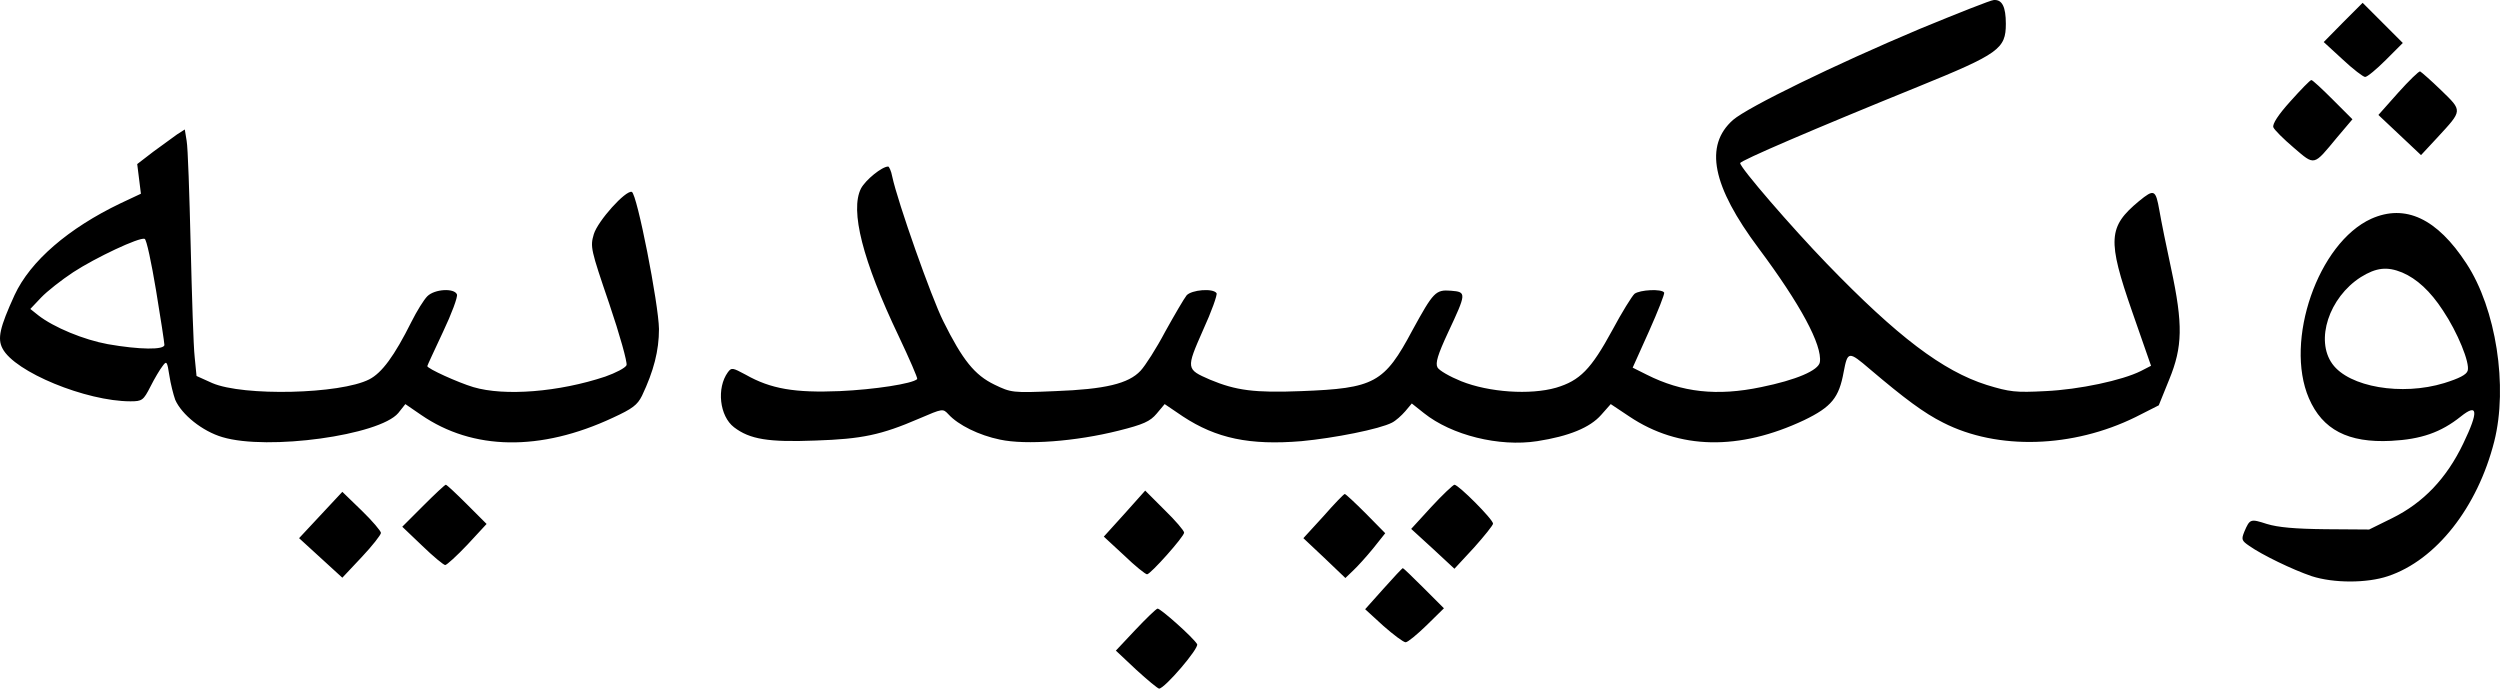 <svg version="1.0" width="1079.039" height="297.215" viewBox="0 0 809.279 222.912" preserveAspectRatio="xMidYMid" xmlns="http://www.w3.org/2000/svg"><path d="M621.316 9.412c-27.3 11.5-55.4 25.2-60.3 29.4-9.4 8.3-6.8 21.4 8.3 41.6 13.5 18.1 20.6 31.3 19.8 36.8-.4 2.7-7.7 5.8-19 8.1-14.3 3-25.7 1.7-37-4l-4.6-2.3 5.3-11.8c2.9-6.5 5.1-12.1 4.9-12.5-.8-1.3-7.9-.9-9.6.4-.8.7-4.1 6-7.2 11.8-6.9 12.7-10.5 16.3-18.2 18.6-8.4 2.4-21.7 1.5-30.7-2.1-3.7-1.5-7.2-3.5-7.7-4.5-.7-1.4.1-4.1 3.4-11.2 6-12.8 6.1-13.2 1-13.6-5-.4-5.7.4-12.5 12.8-9.1 17.1-12.3 18.8-36 19.7-15.1.6-21.1-.2-29.5-3.7-7.8-3.4-7.8-3.5-2.3-16 2.8-6.1 4.7-11.5 4.4-12-1.1-1.7-8.1-1.1-9.7.7-.8 1-3.9 6.3-6.9 11.7-2.9 5.5-6.5 11.1-8 12.7-3.9 4.2-11.5 6-27.6 6.6-13.9.6-14.3.5-19.7-2.1-6.4-3.1-10.3-7.9-16.6-20.6-3.8-7.6-14.7-38.4-16.5-46.8-.3-1.7-1-3.2-1.3-3.2-2 0-7.3 4.3-8.8 7.1-3.6 7.1.5 23.3 12.2 47.8 3.5 7.4 6.2 13.6 6 13.9-1.5 1.5-13.9 3.4-25.1 3.9-14.5.6-22.3-.7-30.4-5.3-4.3-2.3-4.6-2.4-5.8-.8-3.7 5.1-2.7 14.2 2 17.8 5.1 3.9 11.1 4.9 26.4 4.3 15-.5 21.2-1.8 33.5-7.1 7.7-3.3 7.7-3.3 9.5-1.4 3.2 3.5 9.9 6.8 16.7 8.2 8.4 1.8 24.5.6 38.4-2.9 8-2 10.2-3 12.3-5.5l2.6-3.1 5.9 4c10.8 7.1 21.6 9.4 38.4 8 10.6-1 25.3-3.9 29.3-6 1.2-.6 3.1-2.3 4.3-3.7l2.1-2.5 3.9 3.1c9 7.2 24.4 11 36.7 9.1 10.3-1.6 17.1-4.4 20.7-8.5l3.1-3.5 6 4c16.1 10.8 35.6 11.1 56.6 1.2 8.9-4.3 11.3-7.3 12.8-15.6 1.3-6.8 1.6-6.8 8.5-.9 11.2 9.5 17.5 14.2 23.7 17.3 17.6 9 42 8.2 62.3-1.8l7.5-3.8 3.4-8.4c4.3-10.5 4.5-17.7.6-35.9-1.5-6.9-3.2-15.3-3.8-18.8-1.2-6.8-1.7-7-6.6-3-10 8.3-10.3 12.5-2.2 35.8l6.1 17.5-3.3 1.7c-6 3-19.9 6-30.9 6.5-9.6.5-11.5.3-19-2-14.2-4.5-28.9-15.6-51.8-39.3-11.4-11.8-28-31-28-32.5 0-.8 24-11.1 57.5-24.7 26.3-10.7 28.5-12.3 28.5-20.4 0-5.5-1.2-7.9-3.9-7.7-.9 0-11.7 4.3-24.1 9.4zM758.516 7.212l-6.3 6.4 6.1 5.6c3.4 3.2 6.7 5.7 7.3 5.7.7 0 3.7-2.5 6.7-5.5l5.5-5.5-6.5-6.5-6.5-6.5zM776.316 30.012l-6.4 7.2 6.9 6.5 6.9 6.5 5.3-5.7c8.2-8.9 8.2-8.5 1.2-15.3-3.3-3.2-6.4-5.9-6.8-6.1-.4-.1-3.6 3-7.1 6.9zM741.416 32.812c-3.9 4.3-5.9 7.4-5.5 8.4.3.8 3.3 3.8 6.6 6.6 6.9 5.9 6.3 6 14-3.3l5-5.9-6.3-6.3c-3.5-3.5-6.6-6.4-7-6.4-.4 0-3.4 3.1-6.8 6.9zM57.316 43.512c-1.4 1-4.8 3.5-7.7 5.6l-5.2 4 .6 4.8.6 4.8-6.6 3.1c-16.9 8.1-29.2 18.7-34.3 29.7-4.8 10.5-5.6 14.1-3.9 17.3 3.9 7.6 27.1 17.1 41.4 17.1 3.8 0 4.2-.3 6.5-4.8 1.3-2.6 3.1-5.6 3.9-6.6 1.3-1.8 1.5-1.6 2.2 3 .4 2.7 1.3 6.2 1.9 7.9 2.1 4.8 8.8 10.2 15.3 12.1 14.7 4.4 50.8-.6 56.9-7.8l2.3-2.9 5.1 3.5c16.7 11.5 38.6 11.9 62.1.9 6.3-2.9 7.9-4.1 9.4-7.1 3.8-8 5.5-14.6 5.5-21.6-.1-8-7.1-43.8-8.8-44.4-2-.6-11 9.4-12.3 13.7-1.2 4.1-1 4.9 5 22.5 3.4 10 5.9 19 5.6 19.9-.4.9-3.5 2.5-6.9 3.7-15 5-32.6 6.4-42.7 3.4-5-1.5-14.9-6-14.9-6.8 0-.2 2.3-5.1 5.1-11.1 2.8-5.9 4.8-11.3 4.5-12.1-.8-2.1-7.2-1.8-9.6.6-1.1 1.1-3.4 4.8-5.1 8.2-5.6 11.2-9.6 16.6-13.7 18.7-9.4 4.8-40.8 5.5-50.8 1.2l-5.1-2.3-.6-6.1c-.4-3.4-.9-19.7-1.3-36.2-.4-16.5-.9-31.7-1.3-33.8l-.6-3.7zm-6.8 50.5c1.5 9 2.7 17 2.7 17.6.1 1.7-8.1 1.6-18.3-.2-7.7-1.4-17.5-5.4-22.6-9.4l-2.5-2 3.5-3.7c1.9-2 6.6-5.7 10.4-8.2 7.2-4.7 21.4-11.4 23.1-10.8.6.1 2.2 7.7 3.7 16.7zM767.616 70.812c-17.2 7.8-28.2 39.5-20.2 58.1 4.4 10.2 12.7 14.5 26.6 13.8 9.7-.5 16.1-2.7 22.6-7.9 5.5-4.4 5.8-1.7.8 8.7-5.4 11.3-12.9 19.2-23 24.2l-7.5 3.7-14.1-.1c-9.9-.1-15.4-.6-19-1.7-5.3-1.7-5.5-1.7-7.3 2.5-1 2.5-.9 2.9 1.6 4.6 4.1 2.9 14 7.7 20.2 9.8 7.1 2.3 17.9 2.3 24.7 0 15.6-5.2 29-22.3 34.4-43.6 4.5-17.8.6-43-9-57.6-9.5-14.6-19.8-19.4-30.8-14.5zm10 17.4c4.7 2 9.1 6 13.2 12.3 4.7 7 8.8 17 8 19.5-.4 1.3-2.8 2.5-7.6 4-13.7 4.2-30.8 1.3-36.2-6.2-5.6-7.7-1.1-21.5 9.2-28.1 5-3.1 8.5-3.5 13.4-1.5zM137.016 163.712l-6.8 6.8 6.5 6.2c3.5 3.4 6.9 6.2 7.4 6.2s3.8-3 7.2-6.6l6.2-6.7-6.3-6.3c-3.5-3.5-6.6-6.4-6.9-6.4-.3 0-3.6 3.1-7.3 6.8zM463.316 164.112l-6.5 7.1 7 6.4 7 6.5 6.3-6.8c3.4-3.8 6.2-7.3 6.2-7.8 0-1.4-11.2-12.6-12.5-12.6-.5.1-3.9 3.3-7.5 7.2zM103.816 166.712l-7 7.5 7 6.4 7 6.4 6.3-6.7c3.4-3.6 6.2-7.2 6.2-7.8 0-.6-2.8-3.9-6.2-7.2l-6.3-6.1zM364.016 166.312l-6.7 7.4 6.6 6.1c3.5 3.4 6.9 6.1 7.4 6.1 1.1 0 12-12.2 12-13.5 0-.6-2.8-3.9-6.3-7.3l-6.3-6.3zM428.416 167.112l-6.5 7.1 6.8 6.4 6.8 6.5 2.5-2.4c1.4-1.3 4.3-4.5 6.5-7.2l3.9-4.9-6.3-6.4c-3.4-3.4-6.5-6.3-6.8-6.3-.3 0-3.4 3.2-6.9 7.2zM447.816 190.612l-5.9 6.6 5.9 5.4c3.3 2.9 6.5 5.3 7.2 5.3.7 0 3.7-2.5 6.8-5.5l5.6-5.5-6.5-6.5c-3.6-3.6-6.6-6.5-6.8-6.5-.2 0-3 3-6.3 6.7zM367.516 203.912l-6.3 6.7 6.6 6.2c3.6 3.3 7 6.1 7.4 6.1 1.8 0 13.1-13.2 12.3-14.4-1.3-2.2-11.9-11.6-12.8-11.5-.5.1-3.7 3.2-7.2 6.9z"/></svg>